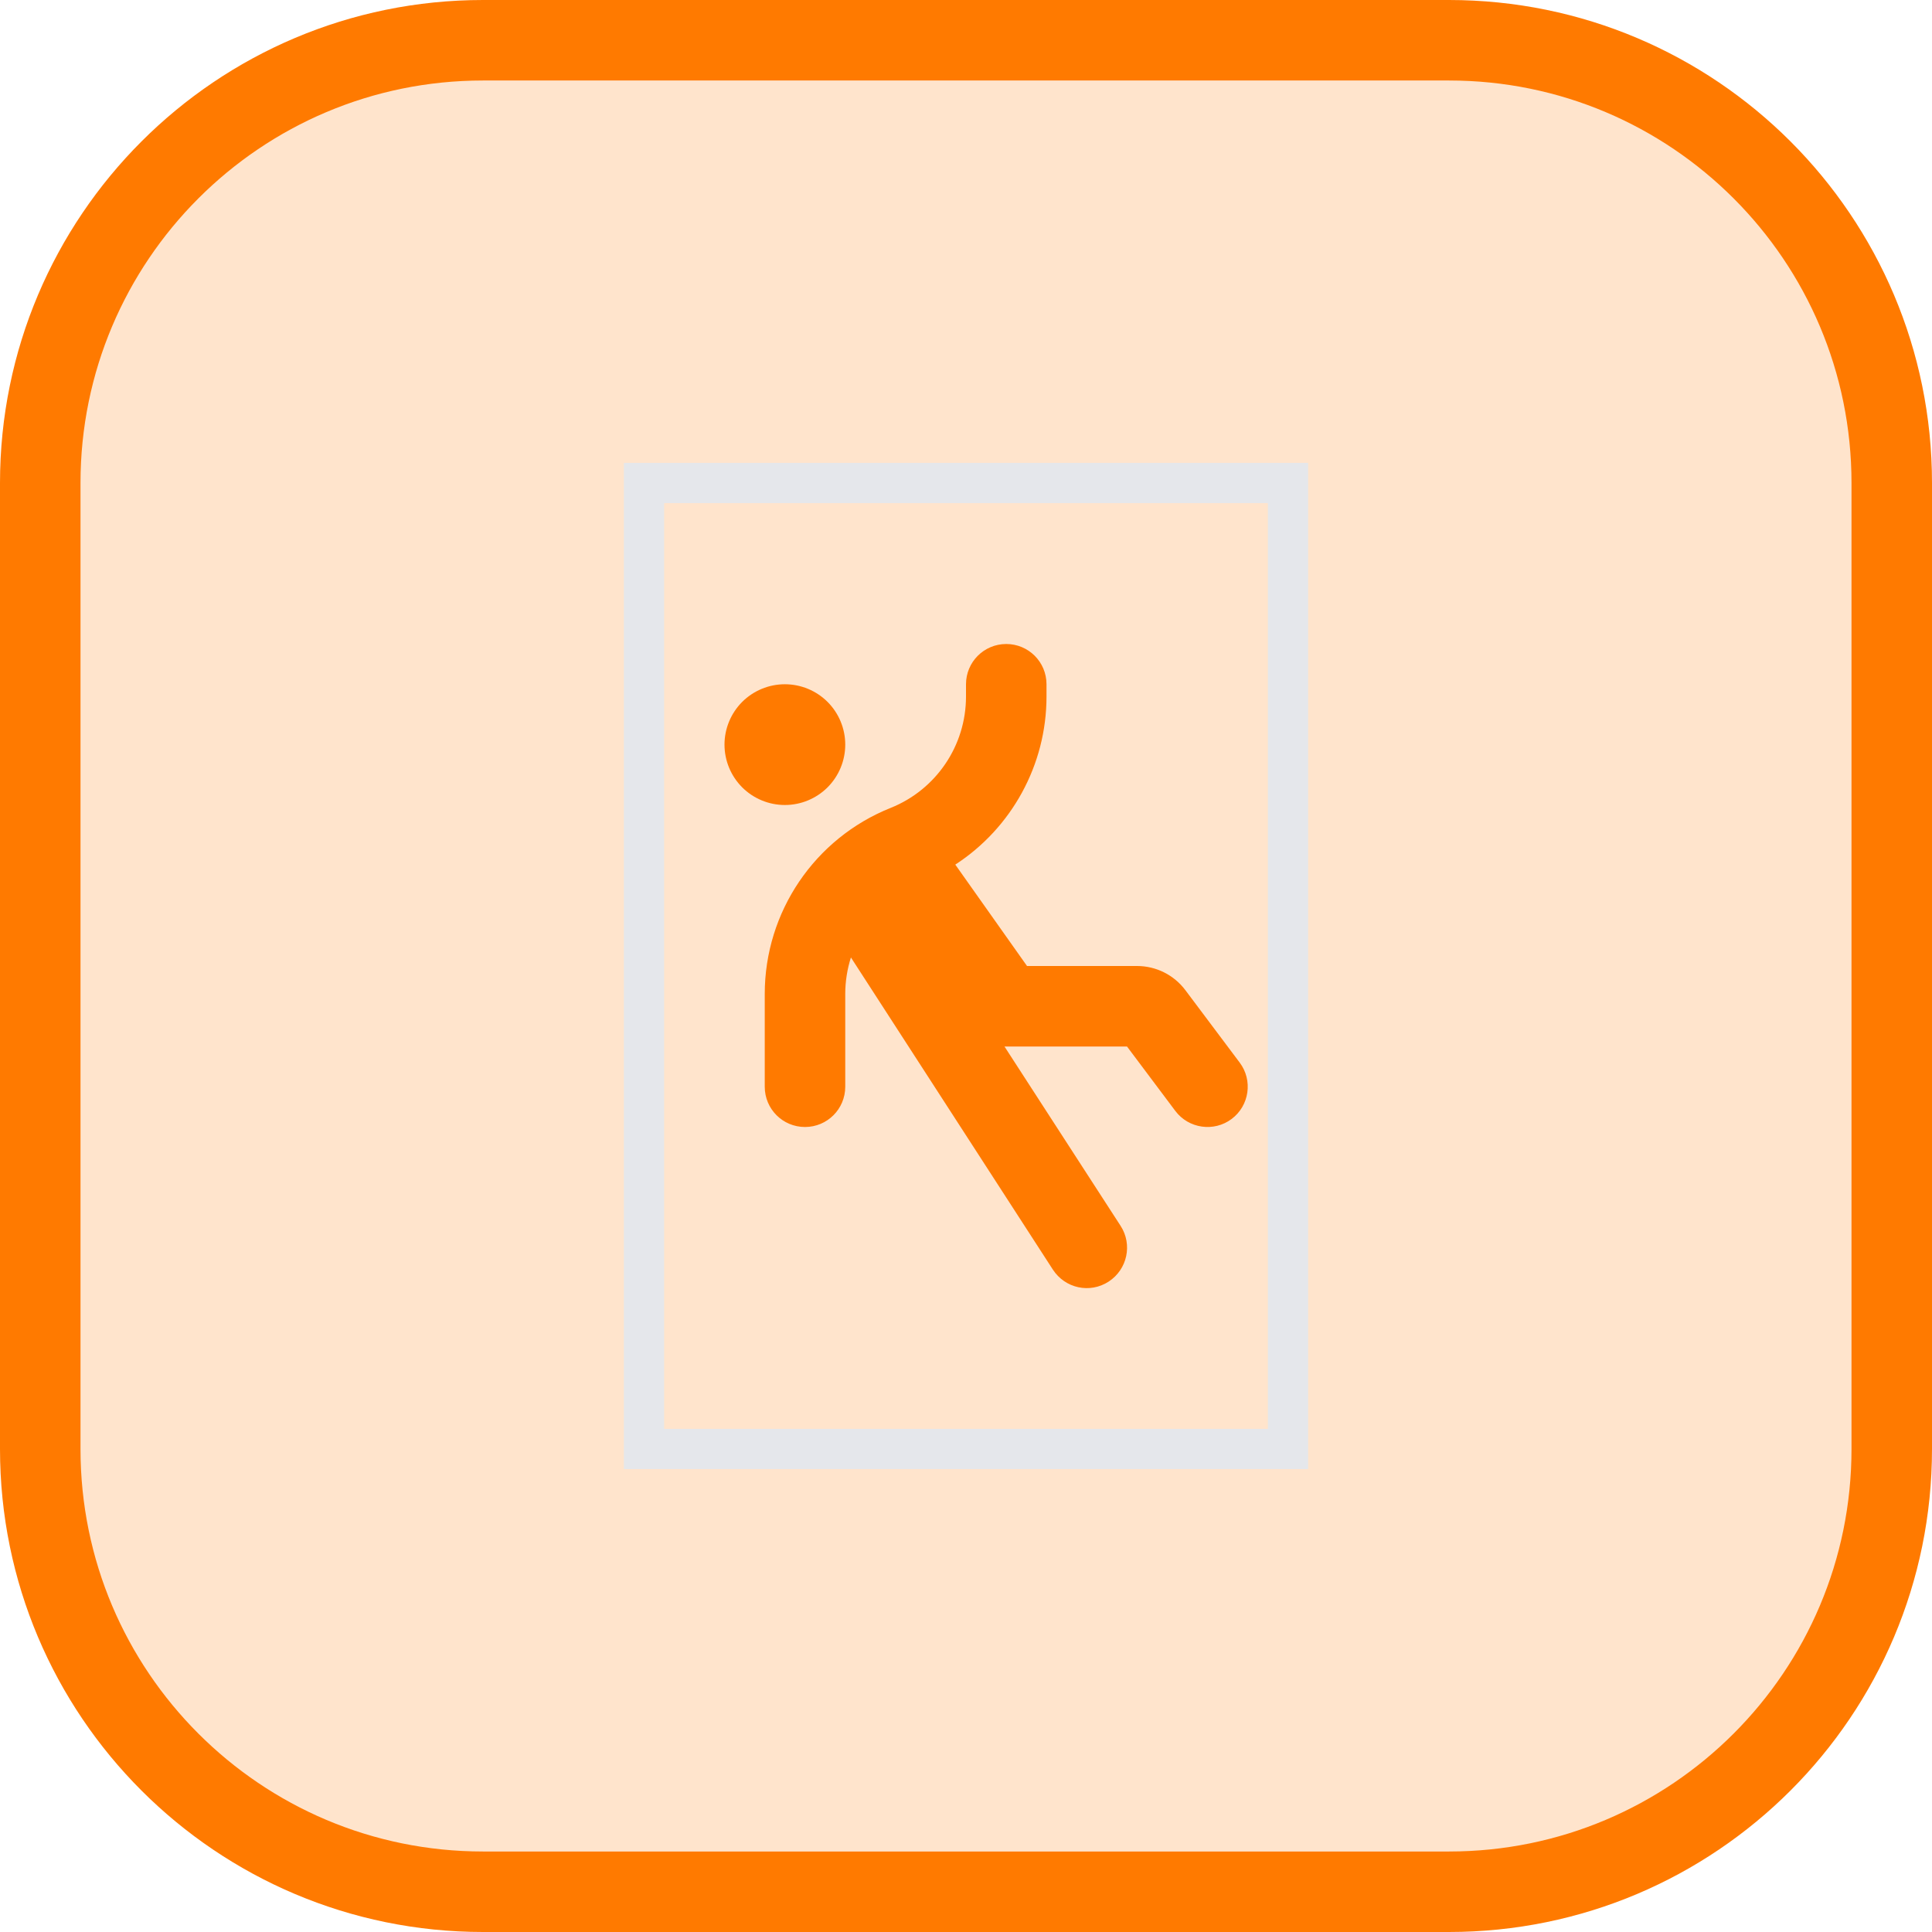 <svg width="48" height="48" viewBox="0 0 48 48" fill="none" xmlns="http://www.w3.org/2000/svg">
<path d="M12 1H36C42.075 1 47 5.925 47 12V36C47 42.075 42.075 47 36 47H12C5.925 47 1 42.075 1 36V12C1 5.925 5.925 1 12 1Z" fill="#FF7A00" fill-opacity="0.2"/>
<path d="M12 1H36C42.075 1 47 5.925 47 12V36C47 42.075 42.075 47 36 47H12C5.925 47 1 42.075 1 36V12C1 5.925 5.925 1 12 1Z" stroke="#FF7A00" stroke-width="2"/>
<path d="M32 36H16V12H32V36Z" stroke="#E5E7EB"/>
<g clip-path="url(#clip0_2340_909)">
<path d="M25 16C25.553 16 26 16.447 26 17V17.306C26 19.012 25.128 20.575 23.734 21.481L23.741 21.491L25.516 24H28.25C28.722 24 29.166 24.222 29.45 24.6L30.8 26.4C31.131 26.841 31.041 27.469 30.6 27.8C30.159 28.131 29.531 28.041 29.2 27.6L28 26H25H24.956L27.841 30.456C28.141 30.919 28.009 31.538 27.544 31.841C27.078 32.144 26.462 32.009 26.159 31.544L21.141 23.788C21.05 24.075 21 24.381 21 24.694V27C21 27.553 20.553 28 20 28C19.447 28 19 27.553 19 27V24.694C19 22.659 20.238 20.828 22.128 20.072C23.259 19.619 24 18.525 24 17.306V17C24 16.447 24.447 16 25 16ZM19.5 17C19.898 17 20.279 17.158 20.561 17.439C20.842 17.721 21 18.102 21 18.5C21 18.898 20.842 19.279 20.561 19.561C20.279 19.842 19.898 20 19.5 20C19.102 20 18.721 19.842 18.439 19.561C18.158 19.279 18 18.898 18 18.5C18 18.102 18.158 17.721 18.439 17.439C18.721 17.158 19.102 17 19.5 17Z" fill="#FF7A00"/>
</g>
<defs>
<clipPath id="clip0_2340_909">
<path d="M16 16H32V32H16V16Z" fill="white"/>
</clipPath>
</defs>
</svg>
